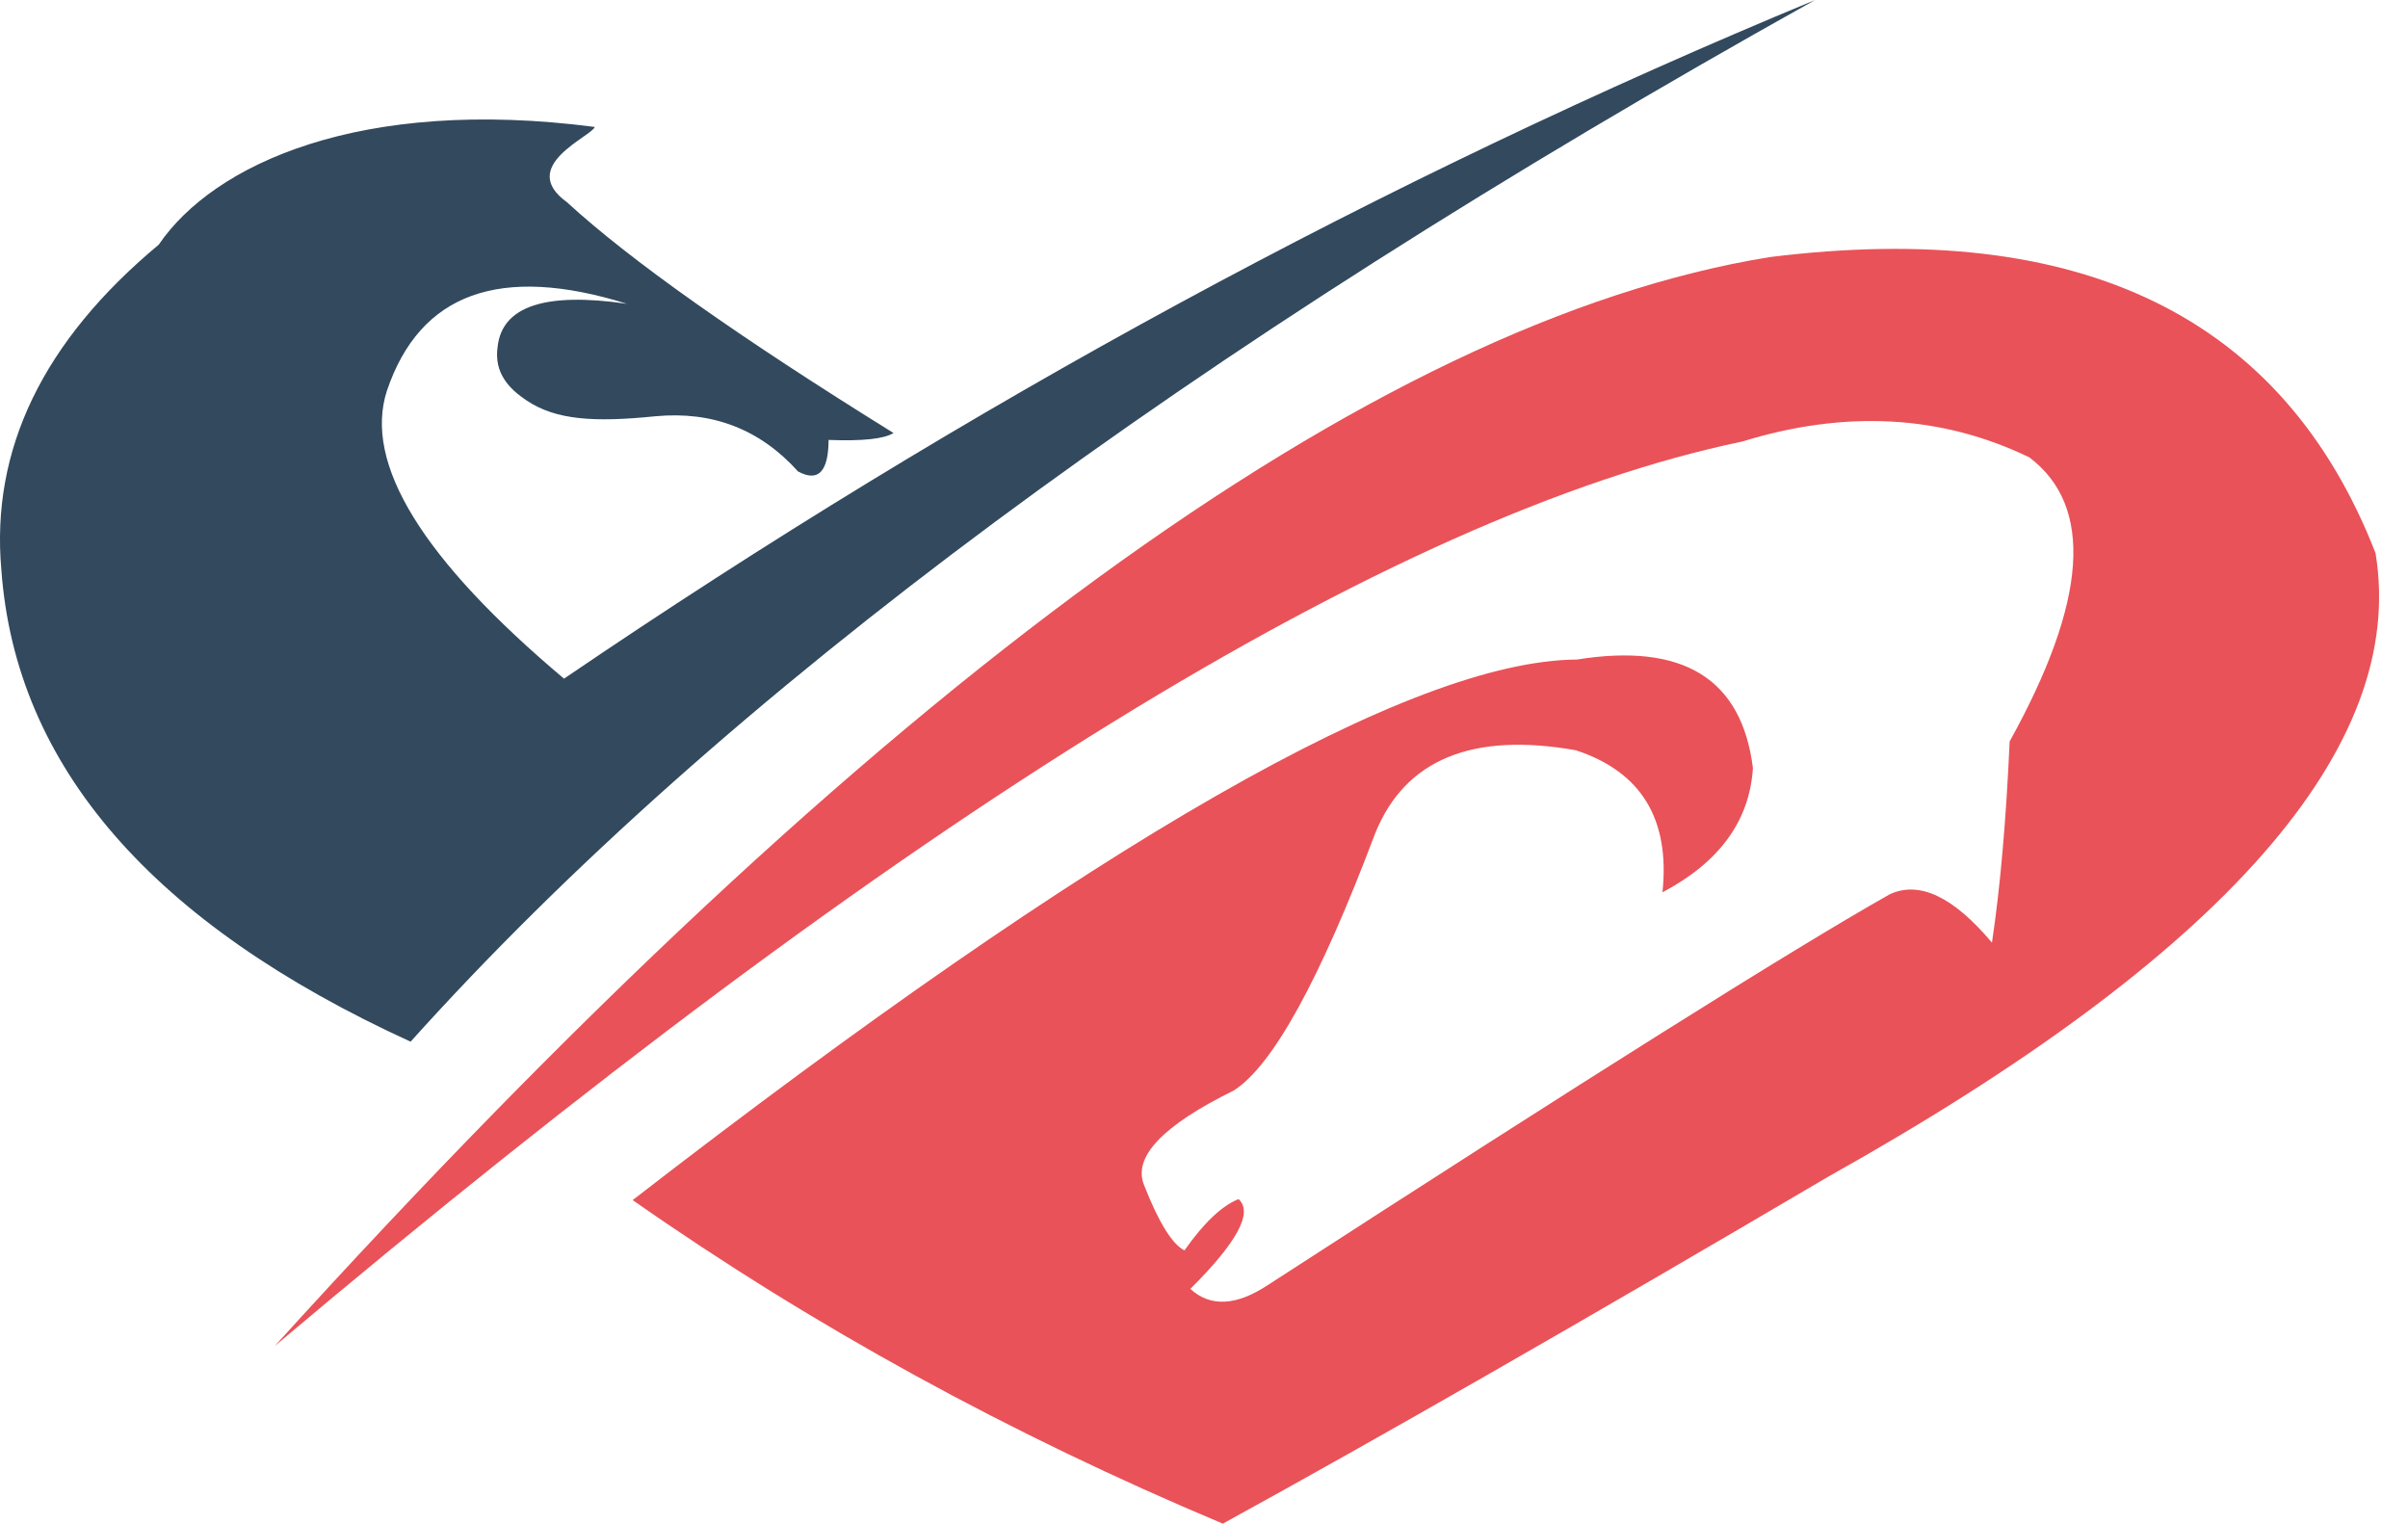 <svg width="49" height="31" viewBox="0 0 49 31" fill="none" xmlns="http://www.w3.org/2000/svg">
<path fill-rule="evenodd" clip-rule="evenodd" d="M0.028 11.6C0.321 15.592 3.097 18.789 8.355 21.194C14.661 14.176 24.188 7.111 36.935 0C28.161 3.631 19.675 8.233 11.477 13.808C8.593 11.38 7.392 9.427 7.874 7.948C8.546 5.964 10.174 5.375 12.758 6.181C11.095 5.939 10.217 6.23 10.126 7.055C10.048 7.592 10.366 7.915 10.714 8.147C11.309 8.545 12.081 8.597 13.338 8.469C14.5 8.36 15.467 8.734 16.24 9.593C16.651 9.813 16.857 9.599 16.861 8.951C17.551 8.977 17.991 8.93 18.182 8.81C15.032 6.856 12.817 5.291 11.537 4.114C10.516 3.378 12.039 2.778 12.103 2.583C7.335 1.962 4.347 3.339 3.231 4.977C0.875 6.939 -0.192 9.147 0.028 11.6Z" fill="#32495E"/>
<path fill-rule="evenodd" clip-rule="evenodd" d="M35.45 8.984C28.317 10.47 18.363 16.605 5.589 27.388C17.799 13.923 27.939 6.537 36.011 5.231C42.356 4.441 46.465 6.448 48.339 11.252C48.99 15.193 45.281 19.421 37.211 23.936C32.158 26.909 28.048 29.264 24.883 31C20.549 29.18 16.546 26.986 12.874 24.417C22.313 17.109 28.718 13.443 32.088 13.419C34.249 13.072 35.443 13.807 35.67 15.627C35.602 16.7 34.989 17.543 33.829 18.155C33.986 16.668 33.399 15.704 32.068 15.265C29.955 14.891 28.594 15.453 27.985 16.951C26.858 19.94 25.897 21.686 25.103 22.189C23.653 22.902 23.046 23.545 23.282 24.116C23.579 24.873 23.853 25.314 24.102 25.441C24.497 24.879 24.864 24.532 25.203 24.397C25.504 24.666 25.177 25.274 24.222 26.224C24.63 26.597 25.157 26.57 25.803 26.143C32.285 21.947 36.501 19.297 38.453 18.196C39.053 17.915 39.747 18.242 40.534 19.179C40.702 18.058 40.822 16.694 40.894 15.085C42.478 12.227 42.611 10.3 41.294 9.305C39.505 8.442 37.557 8.335 35.45 8.984Z" fill="#E95258"/>
</svg>
